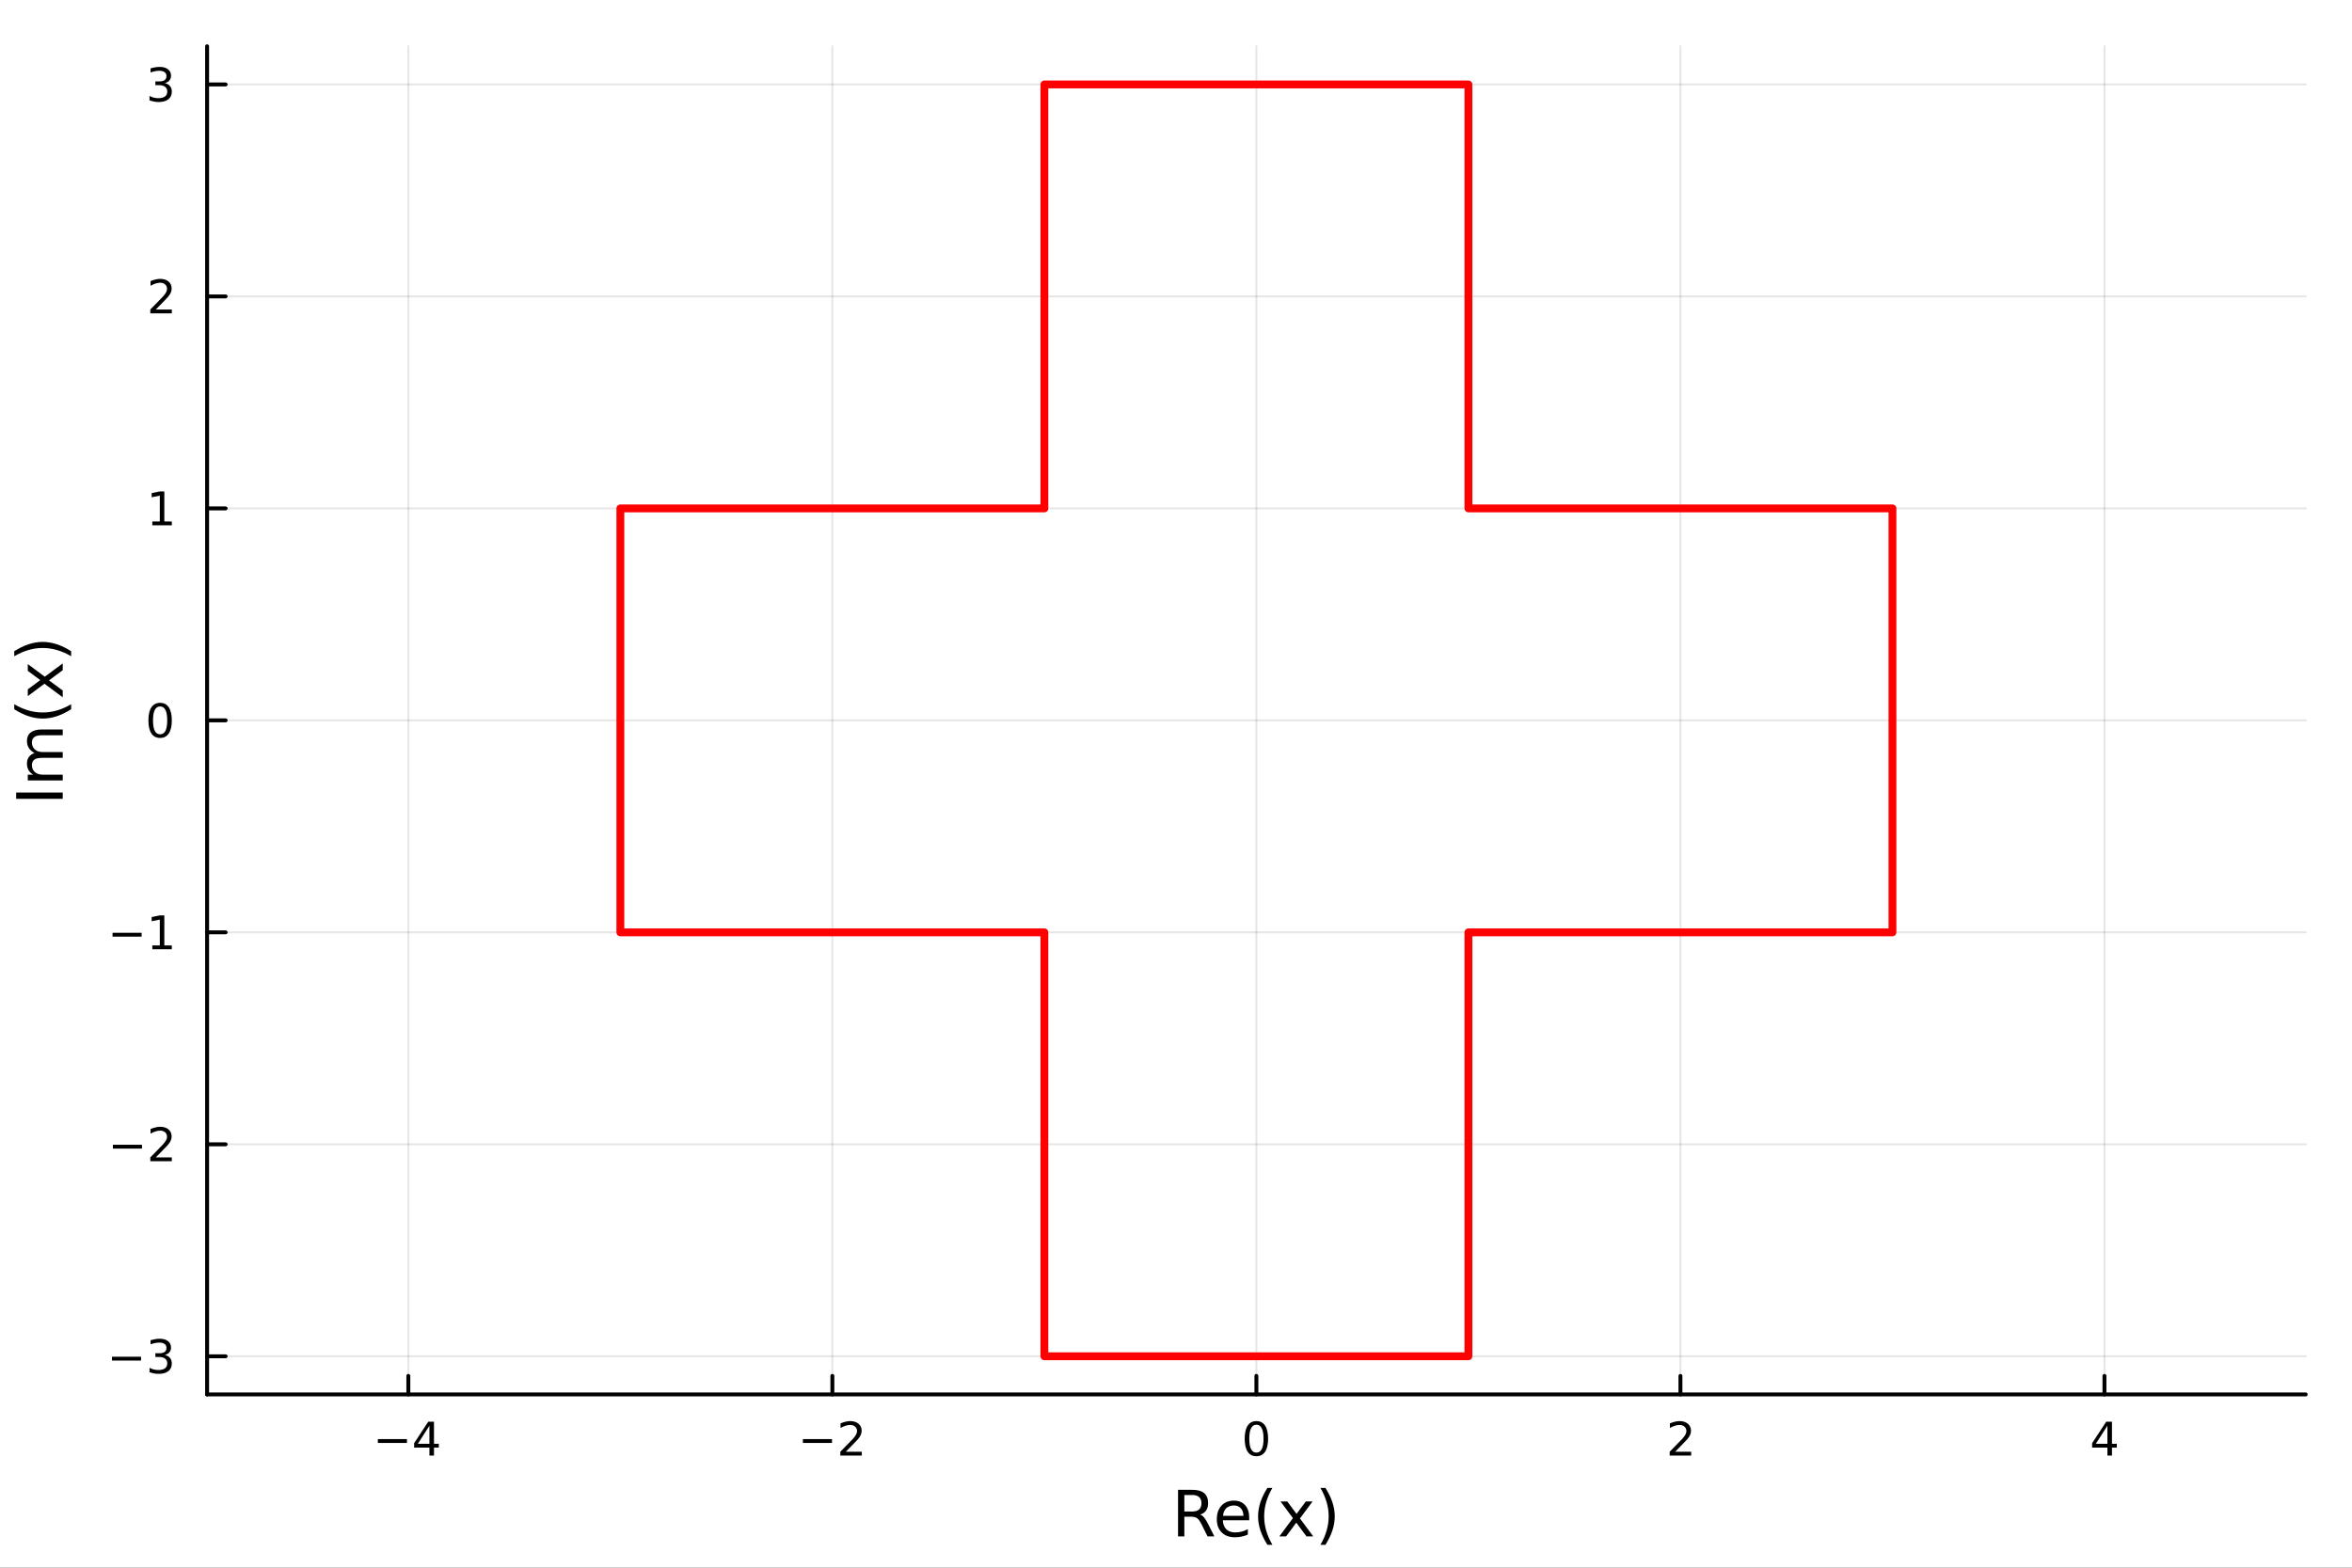 <?xml version="1.0" encoding="utf-8"?>
<svg xmlns="http://www.w3.org/2000/svg" xmlns:xlink="http://www.w3.org/1999/xlink" width="600" height="400" viewBox="0 0 2400 1600">
<rect x="0" y="0" width="2400" height="1600" fill="#333333" stroke="none"/>
<defs>
  <clipPath id="clip930">
    <rect x="0" y="0" width="2400" height="1600"/>
  </clipPath>
</defs>
<path clip-path="url(#clip930)" d="M0 1600 L2400 1600 L2400 0 L0 0  Z" fill="#ffffff" fill-rule="evenodd" fill-opacity="1"/>
<defs>
  <clipPath id="clip931">
    <rect x="480" y="0" width="1681" height="1600"/>
  </clipPath>
</defs>
<path clip-path="url(#clip930)" d="M211.325 1423.18 L2352.76 1423.18 L2352.76 47.244 L211.325 47.244  Z" fill="#ffffff" fill-rule="evenodd" fill-opacity="1"/>
<defs>
  <clipPath id="clip932">
    <rect x="211" y="47" width="2142" height="1377"/>
  </clipPath>
</defs>
<polyline clip-path="url(#clip932)" style="stroke:#000000; stroke-linecap:round; stroke-linejoin:round; stroke-width:2; stroke-opacity:0.1; fill:none" points="416.672,1423.18 416.672,47.244 "/>
<polyline clip-path="url(#clip932)" style="stroke:#000000; stroke-linecap:round; stroke-linejoin:round; stroke-width:2; stroke-opacity:0.1; fill:none" points="849.356,1423.18 849.356,47.244 "/>
<polyline clip-path="url(#clip932)" style="stroke:#000000; stroke-linecap:round; stroke-linejoin:round; stroke-width:2; stroke-opacity:0.1; fill:none" points="1282.04,1423.18 1282.04,47.244 "/>
<polyline clip-path="url(#clip932)" style="stroke:#000000; stroke-linecap:round; stroke-linejoin:round; stroke-width:2; stroke-opacity:0.1; fill:none" points="1714.72,1423.18 1714.72,47.244 "/>
<polyline clip-path="url(#clip932)" style="stroke:#000000; stroke-linecap:round; stroke-linejoin:round; stroke-width:2; stroke-opacity:0.1; fill:none" points="2147.41,1423.18 2147.41,47.244 "/>
<polyline clip-path="url(#clip930)" style="stroke:#000000; stroke-linecap:round; stroke-linejoin:round; stroke-width:4; stroke-opacity:1; fill:none" points="211.325,1423.18 2352.76,1423.18 "/>
<polyline clip-path="url(#clip930)" style="stroke:#000000; stroke-linecap:round; stroke-linejoin:round; stroke-width:4; stroke-opacity:1; fill:none" points="416.672,1423.18 416.672,1404.28 "/>
<polyline clip-path="url(#clip930)" style="stroke:#000000; stroke-linecap:round; stroke-linejoin:round; stroke-width:4; stroke-opacity:1; fill:none" points="849.356,1423.18 849.356,1404.28 "/>
<polyline clip-path="url(#clip930)" style="stroke:#000000; stroke-linecap:round; stroke-linejoin:round; stroke-width:4; stroke-opacity:1; fill:none" points="1282.04,1423.18 1282.04,1404.28 "/>
<polyline clip-path="url(#clip930)" style="stroke:#000000; stroke-linecap:round; stroke-linejoin:round; stroke-width:4; stroke-opacity:1; fill:none" points="1714.72,1423.18 1714.72,1404.28 "/>
<polyline clip-path="url(#clip930)" style="stroke:#000000; stroke-linecap:round; stroke-linejoin:round; stroke-width:4; stroke-opacity:1; fill:none" points="2147.41,1423.18 2147.41,1404.28 "/>
<path clip-path="url(#clip930)" d="M385.573 1468.75 L415.248 1468.75 L415.248 1472.69 L385.573 1472.69 L385.573 1468.75 Z" fill="#000000" fill-rule="nonzero" fill-opacity="1" /><path clip-path="url(#clip930)" d="M438.188 1455.09 L426.382 1473.54 L438.188 1473.54 L438.188 1455.09 M436.961 1451.02 L442.841 1451.02 L442.841 1473.54 L447.771 1473.54 L447.771 1477.43 L442.841 1477.43 L442.841 1485.58 L438.188 1485.58 L438.188 1477.43 L422.586 1477.43 L422.586 1472.92 L436.961 1451.02 Z" fill="#000000" fill-rule="nonzero" fill-opacity="1" /><path clip-path="url(#clip930)" d="M819.298 1468.75 L848.974 1468.75 L848.974 1472.69 L819.298 1472.69 L819.298 1468.75 Z" fill="#000000" fill-rule="nonzero" fill-opacity="1" /><path clip-path="url(#clip930)" d="M863.094 1481.64 L879.414 1481.64 L879.414 1485.58 L857.469 1485.58 L857.469 1481.64 Q860.131 1478.89 864.715 1474.26 Q869.321 1469.61 870.502 1468.27 Q872.747 1465.74 873.627 1464.01 Q874.53 1462.25 874.53 1460.56 Q874.53 1457.8 872.585 1456.07 Q870.664 1454.33 867.562 1454.33 Q865.363 1454.33 862.909 1455.09 Q860.479 1455.86 857.701 1457.41 L857.701 1452.69 Q860.525 1451.55 862.979 1450.97 Q865.432 1450.39 867.469 1450.39 Q872.84 1450.39 876.034 1453.08 Q879.229 1455.77 879.229 1460.26 Q879.229 1462.39 878.418 1464.31 Q877.631 1466.2 875.525 1468.8 Q874.946 1469.47 871.844 1472.69 Q868.743 1475.88 863.094 1481.64 Z" fill="#000000" fill-rule="nonzero" fill-opacity="1" /><path clip-path="url(#clip930)" d="M1282.04 1454.1 Q1278.43 1454.1 1276.6 1457.66 Q1274.79 1461.2 1274.79 1468.33 Q1274.79 1475.44 1276.6 1479.01 Q1278.43 1482.55 1282.04 1482.55 Q1285.67 1482.55 1287.48 1479.01 Q1289.31 1475.44 1289.31 1468.33 Q1289.31 1461.2 1287.48 1457.66 Q1285.67 1454.1 1282.04 1454.1 M1282.04 1450.39 Q1287.85 1450.39 1290.91 1455 Q1293.98 1459.58 1293.98 1468.33 Q1293.98 1477.06 1290.91 1481.67 Q1287.85 1486.25 1282.04 1486.25 Q1276.23 1486.25 1273.15 1481.67 Q1270.1 1477.06 1270.1 1468.33 Q1270.1 1459.58 1273.15 1455 Q1276.23 1450.39 1282.04 1450.39 Z" fill="#000000" fill-rule="nonzero" fill-opacity="1" /><path clip-path="url(#clip930)" d="M1709.38 1481.64 L1725.7 1481.64 L1725.7 1485.58 L1703.75 1485.58 L1703.75 1481.64 Q1706.41 1478.89 1711 1474.26 Q1715.6 1469.61 1716.78 1468.27 Q1719.03 1465.74 1719.91 1464.01 Q1720.81 1462.25 1720.81 1460.56 Q1720.81 1457.8 1718.87 1456.07 Q1716.95 1454.33 1713.84 1454.33 Q1711.65 1454.33 1709.19 1455.09 Q1706.76 1455.86 1703.98 1457.41 L1703.98 1452.69 Q1706.81 1451.55 1709.26 1450.97 Q1711.72 1450.39 1713.75 1450.39 Q1719.12 1450.39 1722.32 1453.08 Q1725.51 1455.77 1725.51 1460.26 Q1725.51 1462.39 1724.7 1464.31 Q1723.91 1466.2 1721.81 1468.8 Q1721.23 1469.47 1718.13 1472.69 Q1715.03 1475.88 1709.38 1481.64 Z" fill="#000000" fill-rule="nonzero" fill-opacity="1" /><path clip-path="url(#clip930)" d="M2150.42 1455.09 L2138.61 1473.54 L2150.42 1473.54 L2150.42 1455.09 M2149.19 1451.02 L2155.07 1451.02 L2155.07 1473.54 L2160 1473.54 L2160 1477.43 L2155.07 1477.43 L2155.07 1485.58 L2150.42 1485.58 L2150.42 1477.43 L2134.82 1477.43 L2134.82 1472.92 L2149.19 1451.02 Z" fill="#000000" fill-rule="nonzero" fill-opacity="1" /><path clip-path="url(#clip930)" d="M1224.62 1545.76 Q1226.69 1546.46 1228.63 1548.76 Q1230.61 1551.05 1232.58 1555.06 L1239.1 1568.04 L1232.2 1568.04 L1226.12 1555.85 Q1223.76 1551.08 1221.53 1549.52 Q1219.34 1547.96 1215.52 1547.96 L1208.52 1547.96 L1208.52 1568.04 L1202.09 1568.04 L1202.09 1520.52 L1216.6 1520.52 Q1224.75 1520.52 1228.76 1523.93 Q1232.77 1527.34 1232.77 1534.21 Q1232.77 1538.7 1230.67 1541.66 Q1228.6 1544.62 1224.62 1545.76 M1208.52 1525.81 L1208.52 1542.68 L1216.6 1542.68 Q1221.25 1542.68 1223.6 1540.54 Q1225.99 1538.38 1225.99 1534.21 Q1225.99 1530.04 1223.6 1527.94 Q1221.25 1525.81 1216.6 1525.81 L1208.52 1525.81 Z" fill="#000000" fill-rule="nonzero" fill-opacity="1" /><path clip-path="url(#clip930)" d="M1274.69 1548.76 L1274.69 1551.62 L1247.76 1551.62 Q1248.14 1557.67 1251.39 1560.85 Q1254.67 1564 1260.49 1564 Q1263.87 1564 1267.02 1563.17 Q1270.2 1562.35 1273.32 1560.69 L1273.32 1566.23 Q1270.17 1567.57 1266.86 1568.27 Q1263.55 1568.97 1260.14 1568.97 Q1251.61 1568.97 1246.62 1564 Q1241.65 1559.04 1241.65 1550.57 Q1241.65 1541.82 1246.36 1536.69 Q1251.1 1531.54 1259.12 1531.54 Q1266.32 1531.54 1270.49 1536.18 Q1274.69 1540.8 1274.69 1548.76 M1268.83 1547.04 Q1268.77 1542.23 1266.13 1539.37 Q1263.52 1536.5 1259.19 1536.5 Q1254.29 1536.5 1251.33 1539.27 Q1248.4 1542.04 1247.95 1547.07 L1268.83 1547.04 Z" fill="#000000" fill-rule="nonzero" fill-opacity="1" /><path clip-path="url(#clip930)" d="M1298.37 1518.58 Q1294.1 1525.9 1292.03 1533.06 Q1289.97 1540.23 1289.97 1547.58 Q1289.97 1554.93 1292.03 1562.16 Q1294.14 1569.35 1298.37 1576.64 L1293.28 1576.64 Q1288.5 1569.16 1286.11 1561.93 Q1283.76 1554.71 1283.76 1547.58 Q1283.76 1540.48 1286.11 1533.29 Q1288.47 1526.09 1293.28 1518.58 L1298.37 1518.58 Z" fill="#000000" fill-rule="nonzero" fill-opacity="1" /><path clip-path="url(#clip930)" d="M1339.36 1532.4 L1326.47 1549.74 L1340.03 1568.04 L1333.13 1568.04 L1322.75 1554.04 L1312.37 1568.04 L1305.47 1568.04 L1319.31 1549.39 L1306.64 1532.4 L1313.55 1532.4 L1323 1545.1 L1332.46 1532.4 L1339.36 1532.4 Z" fill="#000000" fill-rule="nonzero" fill-opacity="1" /><path clip-path="url(#clip930)" d="M1347.38 1518.58 L1352.48 1518.58 Q1357.25 1526.09 1359.61 1533.29 Q1361.99 1540.48 1361.99 1547.58 Q1361.99 1554.71 1359.61 1561.93 Q1357.25 1569.16 1352.48 1576.64 L1347.38 1576.64 Q1351.62 1569.35 1353.69 1562.16 Q1355.79 1554.93 1355.79 1547.58 Q1355.79 1540.23 1353.69 1533.06 Q1351.62 1525.9 1347.38 1518.58 Z" fill="#000000" fill-rule="nonzero" fill-opacity="1" /><polyline clip-path="url(#clip932)" style="stroke:#000000; stroke-linecap:round; stroke-linejoin:round; stroke-width:2; stroke-opacity:0.1; fill:none" points="211.325,1384.24 2352.76,1384.24 "/>
<polyline clip-path="url(#clip932)" style="stroke:#000000; stroke-linecap:round; stroke-linejoin:round; stroke-width:2; stroke-opacity:0.1; fill:none" points="211.325,1167.9 2352.76,1167.9 "/>
<polyline clip-path="url(#clip932)" style="stroke:#000000; stroke-linecap:round; stroke-linejoin:round; stroke-width:2; stroke-opacity:0.1; fill:none" points="211.325,951.554 2352.76,951.554 "/>
<polyline clip-path="url(#clip932)" style="stroke:#000000; stroke-linecap:round; stroke-linejoin:round; stroke-width:2; stroke-opacity:0.1; fill:none" points="211.325,735.212 2352.76,735.212 "/>
<polyline clip-path="url(#clip932)" style="stroke:#000000; stroke-linecap:round; stroke-linejoin:round; stroke-width:2; stroke-opacity:0.1; fill:none" points="211.325,518.87 2352.76,518.87 "/>
<polyline clip-path="url(#clip932)" style="stroke:#000000; stroke-linecap:round; stroke-linejoin:round; stroke-width:2; stroke-opacity:0.1; fill:none" points="211.325,302.528 2352.76,302.528 "/>
<polyline clip-path="url(#clip932)" style="stroke:#000000; stroke-linecap:round; stroke-linejoin:round; stroke-width:2; stroke-opacity:0.1; fill:none" points="211.325,86.186 2352.76,86.186 "/>
<polyline clip-path="url(#clip930)" style="stroke:#000000; stroke-linecap:round; stroke-linejoin:round; stroke-width:4; stroke-opacity:1; fill:none" points="211.325,1423.18 211.325,47.244 "/>
<polyline clip-path="url(#clip930)" style="stroke:#000000; stroke-linecap:round; stroke-linejoin:round; stroke-width:4; stroke-opacity:1; fill:none" points="211.325,1384.24 230.222,1384.24 "/>
<polyline clip-path="url(#clip930)" style="stroke:#000000; stroke-linecap:round; stroke-linejoin:round; stroke-width:4; stroke-opacity:1; fill:none" points="211.325,1167.9 230.222,1167.9 "/>
<polyline clip-path="url(#clip930)" style="stroke:#000000; stroke-linecap:round; stroke-linejoin:round; stroke-width:4; stroke-opacity:1; fill:none" points="211.325,951.554 230.222,951.554 "/>
<polyline clip-path="url(#clip930)" style="stroke:#000000; stroke-linecap:round; stroke-linejoin:round; stroke-width:4; stroke-opacity:1; fill:none" points="211.325,735.212 230.222,735.212 "/>
<polyline clip-path="url(#clip930)" style="stroke:#000000; stroke-linecap:round; stroke-linejoin:round; stroke-width:4; stroke-opacity:1; fill:none" points="211.325,518.87 230.222,518.87 "/>
<polyline clip-path="url(#clip930)" style="stroke:#000000; stroke-linecap:round; stroke-linejoin:round; stroke-width:4; stroke-opacity:1; fill:none" points="211.325,302.528 230.222,302.528 "/>
<polyline clip-path="url(#clip930)" style="stroke:#000000; stroke-linecap:round; stroke-linejoin:round; stroke-width:4; stroke-opacity:1; fill:none" points="211.325,86.186 230.222,86.186 "/>
<path clip-path="url(#clip930)" d="M114.26 1384.69 L143.936 1384.69 L143.936 1388.62 L114.26 1388.62 L114.26 1384.69 Z" fill="#000000" fill-rule="nonzero" fill-opacity="1" /><path clip-path="url(#clip930)" d="M168.195 1382.88 Q171.552 1383.6 173.427 1385.87 Q175.325 1388.14 175.325 1391.47 Q175.325 1396.59 171.806 1399.39 Q168.288 1402.19 161.806 1402.19 Q159.63 1402.19 157.315 1401.75 Q155.024 1401.33 152.57 1400.48 L152.57 1395.96 Q154.515 1397.1 156.829 1397.68 Q159.144 1398.25 161.667 1398.25 Q166.065 1398.25 168.357 1396.52 Q170.672 1394.78 170.672 1391.47 Q170.672 1388.42 168.519 1386.7 Q166.39 1384.97 162.57 1384.97 L158.542 1384.97 L158.542 1381.12 L162.755 1381.12 Q166.204 1381.12 168.033 1379.76 Q169.862 1378.37 169.862 1375.78 Q169.862 1373.12 167.964 1371.7 Q166.089 1370.27 162.57 1370.27 Q160.649 1370.27 158.45 1370.69 Q156.251 1371.1 153.612 1371.98 L153.612 1367.81 Q156.274 1367.07 158.589 1366.7 Q160.927 1366.33 162.987 1366.33 Q168.311 1366.33 171.413 1368.76 Q174.514 1371.17 174.514 1375.29 Q174.514 1378.16 172.871 1380.15 Q171.227 1382.12 168.195 1382.88 Z" fill="#000000" fill-rule="nonzero" fill-opacity="1" /><path clip-path="url(#clip930)" d="M115.209 1168.35 L144.885 1168.35 L144.885 1172.28 L115.209 1172.28 L115.209 1168.35 Z" fill="#000000" fill-rule="nonzero" fill-opacity="1" /><path clip-path="url(#clip930)" d="M159.005 1181.24 L175.325 1181.24 L175.325 1185.18 L153.38 1185.18 L153.38 1181.24 Q156.042 1178.49 160.626 1173.86 Q165.232 1169.2 166.413 1167.86 Q168.658 1165.34 169.538 1163.6 Q170.44 1161.84 170.44 1160.15 Q170.44 1157.4 168.496 1155.66 Q166.575 1153.93 163.473 1153.93 Q161.274 1153.93 158.82 1154.69 Q156.39 1155.45 153.612 1157.01 L153.612 1152.28 Q156.436 1151.15 158.89 1150.57 Q161.343 1149.99 163.38 1149.99 Q168.751 1149.99 171.945 1152.68 Q175.139 1155.36 175.139 1159.85 Q175.139 1161.98 174.329 1163.9 Q173.542 1165.8 171.436 1168.39 Q170.857 1169.07 167.755 1172.28 Q164.653 1175.48 159.005 1181.24 Z" fill="#000000" fill-rule="nonzero" fill-opacity="1" /><path clip-path="url(#clip930)" d="M114.839 952.005 L144.515 952.005 L144.515 955.941 L114.839 955.941 L114.839 952.005 Z" fill="#000000" fill-rule="nonzero" fill-opacity="1" /><path clip-path="url(#clip930)" d="M155.417 964.899 L163.056 964.899 L163.056 938.533 L154.746 940.2 L154.746 935.941 L163.01 934.274 L167.686 934.274 L167.686 964.899 L175.325 964.899 L175.325 968.834 L155.417 968.834 L155.417 964.899 Z" fill="#000000" fill-rule="nonzero" fill-opacity="1" /><path clip-path="url(#clip930)" d="M163.38 721.011 Q159.769 721.011 157.94 724.575 Q156.135 728.117 156.135 735.247 Q156.135 742.353 157.94 745.918 Q159.769 749.46 163.38 749.46 Q167.015 749.46 168.82 745.918 Q170.649 742.353 170.649 735.247 Q170.649 728.117 168.82 724.575 Q167.015 721.011 163.38 721.011 M163.38 717.307 Q169.19 717.307 172.246 721.913 Q175.325 726.497 175.325 735.247 Q175.325 743.973 172.246 748.58 Q169.19 753.163 163.38 753.163 Q157.57 753.163 154.491 748.58 Q151.436 743.973 151.436 735.247 Q151.436 726.497 154.491 721.913 Q157.57 717.307 163.38 717.307 Z" fill="#000000" fill-rule="nonzero" fill-opacity="1" /><path clip-path="url(#clip930)" d="M155.417 532.215 L163.056 532.215 L163.056 505.849 L154.746 507.516 L154.746 503.257 L163.01 501.59 L167.686 501.59 L167.686 532.215 L175.325 532.215 L175.325 536.15 L155.417 536.15 L155.417 532.215 Z" fill="#000000" fill-rule="nonzero" fill-opacity="1" /><path clip-path="url(#clip930)" d="M159.005 315.873 L175.325 315.873 L175.325 319.808 L153.38 319.808 L153.38 315.873 Q156.042 313.118 160.626 308.488 Q165.232 303.836 166.413 302.493 Q168.658 299.97 169.538 298.234 Q170.44 296.475 170.44 294.785 Q170.44 292.03 168.496 290.294 Q166.575 288.558 163.473 288.558 Q161.274 288.558 158.82 289.322 Q156.39 290.086 153.612 291.637 L153.612 286.914 Q156.436 285.78 158.89 285.201 Q161.343 284.623 163.38 284.623 Q168.751 284.623 171.945 287.308 Q175.139 289.993 175.139 294.484 Q175.139 296.613 174.329 298.535 Q173.542 300.433 171.436 303.025 Q170.857 303.697 167.755 306.914 Q164.653 310.109 159.005 315.873 Z" fill="#000000" fill-rule="nonzero" fill-opacity="1" /><path clip-path="url(#clip930)" d="M168.195 84.832 Q171.552 85.549 173.427 87.818 Q175.325 90.086 175.325 93.419 Q175.325 98.535 171.806 101.336 Q168.288 104.137 161.806 104.137 Q159.63 104.137 157.315 103.697 Q155.024 103.28 152.57 102.424 L152.57 97.91 Q154.515 99.044 156.829 99.623 Q159.144 100.202 161.667 100.202 Q166.065 100.202 168.357 98.466 Q170.672 96.73 170.672 93.419 Q170.672 90.364 168.519 88.651 Q166.39 86.915 162.57 86.915 L158.542 86.915 L158.542 83.072 L162.755 83.072 Q166.204 83.072 168.033 81.707 Q169.862 80.318 169.862 77.725 Q169.862 75.063 167.964 73.651 Q166.089 72.216 162.57 72.216 Q160.649 72.216 158.45 72.632 Q156.251 73.049 153.612 73.929 L153.612 69.762 Q156.274 69.021 158.589 68.651 Q160.927 68.281 162.987 68.281 Q168.311 68.281 171.413 70.711 Q174.514 73.119 174.514 77.239 Q174.514 80.109 172.871 82.1 Q171.227 84.068 168.195 84.832 Z" fill="#000000" fill-rule="nonzero" fill-opacity="1" /><path clip-path="url(#clip930)" d="M16.484 815.293 L16.484 808.863 L64.004 808.863 L64.004 815.293 L16.484 815.293 Z" fill="#000000" fill-rule="nonzero" fill-opacity="1" /><path clip-path="url(#clip930)" d="M35.199 768.568 Q31.253 766.372 29.375 763.317 Q27.497 760.261 27.497 756.123 Q27.497 750.553 31.412 747.53 Q35.295 744.506 42.488 744.506 L64.004 744.506 L64.004 750.394 L42.679 750.394 Q37.555 750.394 35.072 752.208 Q32.589 754.023 32.589 757.747 Q32.589 762.298 35.613 764.94 Q38.637 767.582 43.857 767.582 L64.004 767.582 L64.004 773.47 L42.679 773.47 Q37.523 773.47 35.072 775.284 Q32.589 777.098 32.589 780.886 Q32.589 785.374 35.645 788.016 Q38.669 790.657 43.857 790.657 L64.004 790.657 L64.004 796.546 L28.356 796.546 L28.356 790.657 L33.894 790.657 Q30.616 788.652 29.056 785.851 Q27.497 783.05 27.497 779.199 Q27.497 775.316 29.47 772.61 Q31.444 769.873 35.199 768.568 Z" fill="#000000" fill-rule="nonzero" fill-opacity="1" /><path clip-path="url(#clip930)" d="M14.543 718.757 Q21.863 723.022 29.025 725.09 Q36.186 727.159 43.538 727.159 Q50.891 727.159 58.116 725.09 Q65.309 722.99 72.598 718.757 L72.598 723.849 Q65.118 728.623 57.893 731.011 Q50.668 733.366 43.538 733.366 Q36.441 733.366 29.247 731.011 Q22.054 728.655 14.543 723.849 L14.543 718.757 Z" fill="#000000" fill-rule="nonzero" fill-opacity="1" /><path clip-path="url(#clip930)" d="M28.356 677.761 L45.703 690.652 L64.004 677.093 L64.004 684 L50 694.376 L64.004 704.752 L64.004 711.659 L45.353 697.813 L28.356 710.481 L28.356 703.574 L41.056 694.121 L28.356 684.668 L28.356 677.761 Z" fill="#000000" fill-rule="nonzero" fill-opacity="1" /><path clip-path="url(#clip930)" d="M14.543 669.741 L14.543 664.648 Q22.054 659.874 29.247 657.519 Q36.441 655.131 43.538 655.131 Q50.668 655.131 57.893 657.519 Q65.118 659.874 72.598 664.648 L72.598 669.741 Q65.309 665.507 58.116 663.439 Q50.891 661.338 43.538 661.338 Q36.186 661.338 29.025 663.439 Q21.863 665.507 14.543 669.741 Z" fill="#000000" fill-rule="nonzero" fill-opacity="1" /><polyline clip-path="url(#clip932)" style="stroke:#ff0000; stroke-linecap:round; stroke-linejoin:round; stroke-width:8; stroke-opacity:1; fill:none" points="1498.38,951.554 1503.68,951.554 1508.98,951.554 1514.28,951.554 1519.58,951.554 1525.37,951.554 1531.16,951.554 1536.95,951.554 1542.73,951.554 1547.65,951.554 1552.58,951.554 1557.5,951.554 1562.42,951.554 1568.21,951.554 1573.99,951.554 1579.78,951.554 1585.57,951.554 1590.81,951.554 1596.06,951.554 1601.31,951.554 1606.55,951.554 1611.85,951.554 1617.15,951.554 1622.45,951.554 1627.75,951.554 1633.54,951.554 1639.33,951.554 1645.12,951.554 1650.9,951.554 1655.83,951.554 1660.75,951.554 1665.67,951.554 1670.59,951.554 1676.38,951.554 1682.16,951.554 1687.95,951.554 1693.74,951.554 1698.99,951.554 1704.23,951.554 1709.48,951.554 1714.72,951.554 1720.02,951.554 1725.33,951.554 1730.63,951.554 1735.93,951.554 1741.71,951.554 1747.5,951.554 1753.29,951.554 1759.07,951.554 1764,951.554 1768.92,951.554 1773.84,951.554 1778.76,951.554 1784.55,951.554 1790.34,951.554 1796.12,951.554 1801.91,951.554 1807.16,951.554 1812.4,951.554 1817.65,951.554 1822.9,951.554 1828.2,951.554 1833.5,951.554 1838.8,951.554 1844.1,951.554 1849.88,951.554 1855.67,951.554 1861.46,951.554 1867.25,951.554 1872.17,951.554 1877.09,951.554 1882.01,951.554 1886.93,951.554 1892.72,951.554 1898.51,951.554 1904.29,951.554 1910.08,951.554 1915.33,951.554 1920.57,951.554 1925.82,951.554 1931.07,951.554 1931.07,946.254 1931.07,940.953 1931.07,935.653 1931.07,930.353 1931.07,924.565 1931.07,918.778 1931.07,912.991 1931.07,907.204 1931.07,902.282 1931.07,897.36 1931.07,892.439 1931.07,887.517 1931.07,881.73 1931.07,875.943 1931.07,870.155 1931.07,864.368 1931.07,859.122 1931.07,853.876 1931.07,848.629 1931.07,843.383 1931.07,838.083 1931.07,832.782 1931.07,827.482 1931.07,822.181 1931.07,816.394 1931.07,810.607 1931.07,804.82 1931.07,799.033 1931.07,794.111 1931.07,789.189 1931.07,784.268 1931.07,779.346 1931.07,773.559 1931.07,767.771 1931.07,761.984 1931.07,756.197 1931.07,750.951 1931.07,745.705 1931.07,740.458 1931.07,735.212 1931.07,729.912 1931.07,724.611 1931.07,719.311 1931.07,714.01 1931.07,708.223 1931.07,702.436 1931.07,696.649 1931.07,690.862 1931.07,685.94 1931.07,681.018 1931.07,676.096 1931.07,671.175 1931.07,665.388 1931.07,659.6 1931.07,653.813 1931.07,648.026 1931.07,642.78 1931.07,637.534 1931.07,632.287 1931.07,627.041 1931.07,621.741 1931.07,616.44 1931.07,611.14 1931.07,605.839 1931.07,600.052 1931.07,594.265 1931.07,588.478 1931.07,582.691 1931.07,577.769 1931.07,572.847 1931.07,567.925 1931.07,563.004 1931.07,557.217 1931.07,551.429 1931.07,545.642 1931.07,539.855 1931.07,534.609 1931.07,529.362 1931.07,524.116 1931.07,518.87 1925.77,518.87 1920.47,518.87 1915.17,518.87 1909.87,518.87 1904.08,518.87 1898.29,518.87 1892.5,518.87 1886.72,518.87 1881.79,518.87 1876.87,518.87 1871.95,518.87 1867.03,518.87 1861.24,518.87 1855.46,518.87 1849.67,518.87 1843.88,518.87 1838.63,518.87 1833.39,518.87 1828.14,518.87 1822.9,518.87 1817.6,518.87 1812.29,518.87 1806.99,518.87 1801.69,518.87 1795.91,518.87 1790.12,518.87 1784.33,518.87 1778.55,518.87 1773.62,518.87 1768.7,518.87 1763.78,518.87 1758.86,518.87 1753.07,518.87 1747.28,518.87 1741.5,518.87 1735.71,518.87 1730.46,518.87 1725.22,518.87 1719.97,518.87 1714.72,518.87 1709.42,518.87 1704.12,518.87 1698.82,518.87 1693.52,518.87 1687.74,518.87 1681.95,518.87 1676.16,518.87 1670.37,518.87 1665.45,518.87 1660.53,518.87 1655.61,518.87 1650.69,518.87 1644.9,518.87 1639.11,518.87 1633.33,518.87 1627.54,518.87 1622.29,518.87 1617.05,518.87 1611.8,518.87 1606.55,518.87 1601.25,518.87 1595.95,518.87 1590.65,518.87 1585.35,518.87 1579.56,518.87 1573.78,518.87 1567.99,518.87 1562.2,518.87 1557.28,518.87 1552.36,518.87 1547.44,518.87 1542.52,518.87 1536.73,518.87 1530.94,518.87 1525.15,518.87 1519.37,518.87 1514.12,518.87 1508.87,518.87 1503.63,518.87 1498.38,518.87 1498.38,513.569 1498.38,508.269 1498.38,502.969 1498.38,497.668 1498.38,491.881 1498.38,486.094 1498.38,480.307 1498.38,474.52 1498.38,469.598 1498.38,464.676 1498.38,459.754 1498.38,454.833 1498.38,449.045 1498.38,443.258 1498.38,437.471 1498.38,431.684 1498.38,426.438 1498.38,421.191 1498.38,415.945 1498.38,410.699 1498.38,405.398 1498.38,400.098 1498.38,394.798 1498.38,389.497 1498.38,383.71 1498.38,377.923 1498.38,372.136 1498.38,366.349 1498.38,361.427 1498.38,356.505 1498.38,351.583 1498.38,346.662 1498.38,340.874 1498.38,335.087 1498.38,329.3 1498.38,323.513 1498.38,318.267 1498.38,313.02 1498.38,307.774 1498.38,302.528 1498.38,297.227 1498.38,291.927 1498.38,286.627 1498.38,281.326 1498.38,275.539 1498.38,269.752 1498.38,263.965 1498.38,258.178 1498.38,253.256 1498.38,248.334 1498.38,243.412 1498.38,238.491 1498.38,232.703 1498.38,226.916 1498.38,221.129 1498.38,215.342 1498.38,210.096 1498.38,204.849 1498.38,199.603 1498.38,194.357 1498.38,189.056 1498.38,183.756 1498.38,178.456 1498.38,173.155 1498.38,167.368 1498.38,161.581 1498.38,155.794 1498.38,150.007 1498.38,145.085 1498.38,140.163 1498.38,135.241 1498.38,130.319 1498.38,124.532 1498.38,118.745 1498.38,112.958 1498.38,107.171 1498.38,101.925 1498.38,96.678 1498.38,91.432 1498.38,86.186 1493.08,86.186 1487.78,86.186 1482.48,86.186 1477.18,86.186 1471.39,86.186 1465.61,86.186 1459.82,86.186 1454.03,86.186 1449.11,86.186 1444.19,86.186 1439.27,86.186 1434.35,86.186 1428.56,86.186 1422.77,86.186 1416.98,86.186 1411.2,86.186 1405.95,86.186 1400.7,86.186 1395.46,86.186 1390.21,86.186 1384.91,86.186 1379.61,86.186 1374.31,86.186 1369.01,86.186 1363.22,86.186 1357.44,86.186 1351.65,86.186 1345.86,86.186 1340.94,86.186 1336.02,86.186 1331.1,86.186 1326.17,86.186 1320.39,86.186 1314.6,86.186 1308.81,86.186 1303.03,86.186 1297.78,86.186 1292.53,86.186 1287.29,86.186 1282.04,86.186 1276.74,86.186 1271.44,86.186 1266.14,86.186 1260.84,86.186 1255.05,86.186 1249.26,86.186 1243.48,86.186 1237.69,86.186 1232.77,86.186 1227.85,86.186 1222.92,86.186 1218,86.186 1212.22,86.186 1206.43,86.186 1200.64,86.186 1194.85,86.186 1189.61,86.186 1184.36,86.186 1179.12,86.186 1173.87,86.186 1168.57,86.186 1163.27,86.186 1157.97,86.186 1152.67,86.186 1146.88,86.186 1141.09,86.186 1135.31,86.186 1129.52,86.186 1124.6,86.186 1119.68,86.186 1114.75,86.186 1109.83,86.186 1104.04,86.186 1098.26,86.186 1092.47,86.186 1086.68,86.186 1081.44,86.186 1076.19,86.186 1070.94,86.186 1065.7,86.186 1065.7,91.486 1065.7,96.786 1065.7,102.087 1065.7,107.387 1065.7,113.174 1065.7,118.962 1065.7,124.749 1065.7,130.536 1065.7,135.458 1065.7,140.379 1065.7,145.301 1065.7,150.223 1065.7,156.01 1065.7,161.797 1065.7,167.584 1065.7,173.372 1065.7,178.618 1065.7,183.864 1065.7,189.11 1065.7,194.357 1065.7,199.657 1065.7,204.957 1065.7,210.258 1065.7,215.558 1065.7,221.345 1065.7,227.133 1065.7,232.92 1065.7,238.707 1065.7,243.629 1065.7,248.55 1065.7,253.472 1065.7,258.394 1065.7,264.181 1065.7,269.968 1065.7,275.755 1065.7,281.543 1065.7,286.789 1065.7,292.035 1065.7,297.281 1065.7,302.528 1065.7,307.828 1065.7,313.129 1065.7,318.429 1065.7,323.729 1065.7,329.516 1065.7,335.304 1065.7,341.091 1065.7,346.878 1065.7,351.8 1065.7,356.721 1065.7,361.643 1065.7,366.565 1065.7,372.352 1065.7,378.139 1065.7,383.926 1065.7,389.714 1065.7,394.96 1065.7,400.206 1065.7,405.453 1065.7,410.699 1065.7,415.999 1065.7,421.3 1065.7,426.6 1065.7,431.9 1065.7,437.687 1065.7,443.475 1065.7,449.262 1065.7,455.049 1065.7,459.971 1065.7,464.893 1065.7,469.814 1065.7,474.736 1065.7,480.523 1065.7,486.31 1065.7,492.098 1065.7,497.885 1065.7,503.131 1065.7,508.377 1065.7,513.624 1065.7,518.87 1060.4,518.87 1055.1,518.87 1049.8,518.87 1044.5,518.87 1038.71,518.87 1032.92,518.87 1027.14,518.87 1021.35,518.87 1016.43,518.87 1011.5,518.87 1006.58,518.87 1001.66,518.87 995.874,518.87 990.087,518.87 984.299,518.87 978.512,518.87 973.266,518.87 968.02,518.87 962.773,518.87 957.527,518.87 952.227,518.87 946.926,518.87 941.626,518.87 936.326,518.87 930.538,518.87 924.751,518.87 918.964,518.87 913.177,518.87 908.255,518.87 903.333,518.87 898.412,518.87 893.49,518.87 887.703,518.87 881.916,518.87 876.128,518.87 870.341,518.87 865.095,518.87 859.849,518.87 854.602,518.87 849.356,518.87 844.056,518.87 838.755,518.87 833.455,518.87 828.155,518.87 822.367,518.87 816.58,518.87 810.793,518.87 805.006,518.87 800.084,518.87 795.162,518.87 790.241,518.87 785.319,518.87 779.532,518.87 773.745,518.87 767.957,518.87 762.17,518.87 756.924,518.87 751.678,518.87 746.431,518.87 741.185,518.87 735.885,518.87 730.584,518.87 725.284,518.87 719.984,518.87 714.196,518.87 708.409,518.87 702.622,518.87 696.835,518.87 691.913,518.87 686.991,518.87 682.07,518.87 677.148,518.87 671.361,518.87 665.573,518.87 659.786,518.87 653.999,518.87 648.753,518.87 643.507,518.87 638.26,518.87 633.014,518.87 633.014,524.17 633.014,529.471 633.014,534.771 633.014,540.071 633.014,545.859 633.014,551.646 633.014,557.433 633.014,563.22 633.014,568.142 633.014,573.064 633.014,577.985 633.014,582.907 633.014,588.694 633.014,594.481 633.014,600.269 633.014,606.056 633.014,611.302 633.014,616.548 633.014,621.795 633.014,627.041 633.014,632.341 633.014,637.642 633.014,642.942 633.014,648.242 633.014,654.03 633.014,659.817 633.014,665.604 633.014,671.391 633.014,676.313 633.014,681.235 633.014,686.156 633.014,691.078 633.014,696.865 633.014,702.652 633.014,708.44 633.014,714.227 633.014,719.473 633.014,724.719 633.014,729.966 633.014,735.212 633.014,740.512 633.014,745.813 633.014,751.113 633.014,756.413 633.014,762.201 633.014,767.988 633.014,773.775 633.014,779.562 633.014,784.484 633.014,789.406 633.014,794.327 633.014,799.249 633.014,805.036 633.014,810.824 633.014,816.611 633.014,822.398 633.014,827.644 633.014,832.89 633.014,838.137 633.014,843.383 633.014,848.683 633.014,853.984 633.014,859.284 633.014,864.585 633.014,870.372 633.014,876.159 633.014,881.946 633.014,887.733 633.014,892.655 633.014,897.577 633.014,902.498 633.014,907.42 633.014,913.207 633.014,918.995 633.014,924.782 633.014,930.569 633.014,935.815 633.014,941.061 633.014,946.308 633.014,951.554 638.314,951.554 643.615,951.554 648.915,951.554 654.216,951.554 660.003,951.554 665.79,951.554 671.577,951.554 677.364,951.554 682.286,951.554 687.208,951.554 692.129,951.554 697.051,951.554 702.838,951.554 708.626,951.554 714.413,951.554 720.2,951.554 725.446,951.554 730.692,951.554 735.939,951.554 741.185,951.554 746.485,951.554 751.786,951.554 757.086,951.554 762.387,951.554 768.174,951.554 773.961,951.554 779.748,951.554 785.535,951.554 790.457,951.554 795.379,951.554 800.301,951.554 805.222,951.554 811.009,951.554 816.797,951.554 822.584,951.554 828.371,951.554 833.617,951.554 838.863,951.554 844.11,951.554 849.356,951.554 854.656,951.554 859.957,951.554 865.257,951.554 870.558,951.554 876.345,951.554 882.132,951.554 887.919,951.554 893.706,951.554 898.628,951.554 903.55,951.554 908.472,951.554 913.393,951.554 919.18,951.554 924.968,951.554 930.755,951.554 936.542,951.554 941.788,951.554 947.035,951.554 952.281,951.554 957.527,951.554 962.828,951.554 968.128,951.554 973.428,951.554 978.729,951.554 984.516,951.554 990.303,951.554 996.09,951.554 1001.88,951.554 1006.8,951.554 1011.72,951.554 1016.64,951.554 1021.56,951.554 1027.35,951.554 1033.14,951.554 1038.93,951.554 1044.71,951.554 1049.96,951.554 1055.21,951.554 1060.45,951.554 1065.7,951.554 1065.7,956.854 1065.7,962.155 1065.7,967.455 1065.7,972.756 1065.7,978.543 1065.7,984.33 1065.7,990.117 1065.7,995.904 1065.7,1000.83 1065.7,1005.75 1065.7,1010.67 1065.7,1015.59 1065.7,1021.38 1065.7,1027.17 1065.7,1032.95 1065.7,1038.74 1065.7,1043.99 1065.7,1049.23 1065.7,1054.48 1065.7,1059.73 1065.7,1065.03 1065.7,1070.33 1065.7,1075.63 1065.7,1080.93 1065.7,1086.71 1065.7,1092.5 1065.7,1098.29 1065.7,1104.08 1065.7,1109 1065.7,1113.92 1065.7,1118.84 1065.7,1123.76 1065.7,1129.55 1065.7,1135.34 1065.7,1141.12 1065.7,1146.91 1065.7,1152.16 1065.7,1157.4 1065.7,1162.65 1065.7,1167.9 1065.7,1173.2 1065.7,1178.5 1065.7,1183.8 1065.7,1189.1 1065.7,1194.88 1065.7,1200.67 1065.7,1206.46 1065.7,1212.25 1065.7,1217.17 1065.7,1222.09 1065.7,1227.01 1065.7,1231.93 1065.7,1237.72 1065.7,1243.51 1065.7,1249.29 1065.7,1255.08 1065.7,1260.33 1065.7,1265.57 1065.7,1270.82 1065.7,1276.07 1065.7,1281.37 1065.7,1286.67 1065.7,1291.97 1065.7,1297.27 1065.7,1303.06 1065.7,1308.84 1065.7,1314.63 1065.7,1320.42 1065.7,1325.34 1065.7,1330.26 1065.7,1335.18 1065.7,1340.1 1065.7,1345.89 1065.7,1351.68 1065.7,1357.47 1065.7,1363.25 1065.7,1368.5 1065.7,1373.75 1065.7,1378.99 1065.7,1384.24 1071,1384.24 1076.3,1384.24 1081.6,1384.24 1086.9,1384.24 1092.69,1384.24 1098.47,1384.24 1104.26,1384.24 1110.05,1384.24 1114.97,1384.24 1119.89,1384.24 1124.81,1384.24 1129.74,1384.24 1135.52,1384.24 1141.31,1384.24 1147.1,1384.24 1152.88,1384.24 1158.13,1384.24 1163.38,1384.24 1168.62,1384.24 1173.87,1384.24 1179.17,1384.24 1184.47,1384.24 1189.77,1384.24 1195.07,1384.24 1200.86,1384.24 1206.65,1384.24 1212.43,1384.24 1218.22,1384.24 1223.14,1384.24 1228.06,1384.24 1232.98,1384.24 1237.91,1384.24 1243.69,1384.24 1249.48,1384.24 1255.27,1384.24 1261.06,1384.24 1266.3,1384.24 1271.55,1384.24 1276.79,1384.24 1282.04,1384.24 1287.34,1384.24 1292.64,1384.24 1297.94,1384.24 1303.24,1384.24 1309.03,1384.24 1314.82,1384.24 1320.6,1384.24 1326.39,1384.24 1331.31,1384.24 1336.23,1384.24 1341.16,1384.24 1346.08,1384.24 1351.86,1384.24 1357.65,1384.24 1363.44,1384.24 1369.23,1384.24 1374.47,1384.24 1379.72,1384.24 1384.97,1384.24 1390.21,1384.24 1395.51,1384.24 1400.81,1384.24 1406.11,1384.24 1411.41,1384.24 1417.2,1384.24 1422.99,1384.24 1428.77,1384.24 1434.56,1384.24 1439.48,1384.24 1444.41,1384.24 1449.33,1384.24 1454.25,1384.24 1460.04,1384.24 1465.82,1384.24 1471.61,1384.24 1477.4,1384.24 1482.64,1384.24 1487.89,1384.24 1493.14,1384.24 1498.38,1384.24 1498.38,1378.94 1498.38,1373.64 1498.38,1368.34 1498.38,1363.04 1498.38,1357.25 1498.38,1351.46 1498.38,1345.68 1498.38,1339.89 1498.38,1334.97 1498.38,1330.04 1498.38,1325.12 1498.38,1320.2 1498.38,1314.41 1498.38,1308.63 1498.38,1302.84 1498.38,1297.05 1498.38,1291.81 1498.38,1286.56 1498.38,1281.31 1498.38,1276.07 1498.38,1270.77 1498.38,1265.47 1498.38,1260.17 1498.38,1254.87 1498.38,1249.08 1498.38,1243.29 1498.38,1237.5 1498.38,1231.72 1498.38,1226.8 1498.38,1221.87 1498.38,1216.95 1498.38,1212.03 1498.38,1206.24 1498.38,1200.46 1498.38,1194.67 1498.38,1188.88 1498.38,1183.64 1498.38,1178.39 1498.38,1173.14 1498.38,1167.9 1498.38,1162.6 1498.38,1157.3 1498.38,1152 1498.38,1146.69 1498.38,1140.91 1498.38,1135.12 1498.38,1129.33 1498.38,1123.55 1498.38,1118.62 1498.38,1113.7 1498.38,1108.78 1498.38,1103.86 1498.38,1098.07 1498.38,1092.28 1498.38,1086.5 1498.38,1080.71 1498.38,1075.46 1498.38,1070.22 1498.38,1064.97 1498.38,1059.73 1498.38,1054.42 1498.38,1049.12 1498.38,1043.82 1498.38,1038.52 1498.38,1032.74 1498.38,1026.95 1498.38,1021.16 1498.38,1015.37 1498.38,1010.45 1498.38,1005.53 1498.38,1000.61 1498.38,995.688 1498.38,989.901 1498.38,984.114 1498.38,978.326 1498.38,972.539 1498.38,967.293 1498.38,962.047 1498.38,956.8 1498.38,951.554 "/>
</svg>
